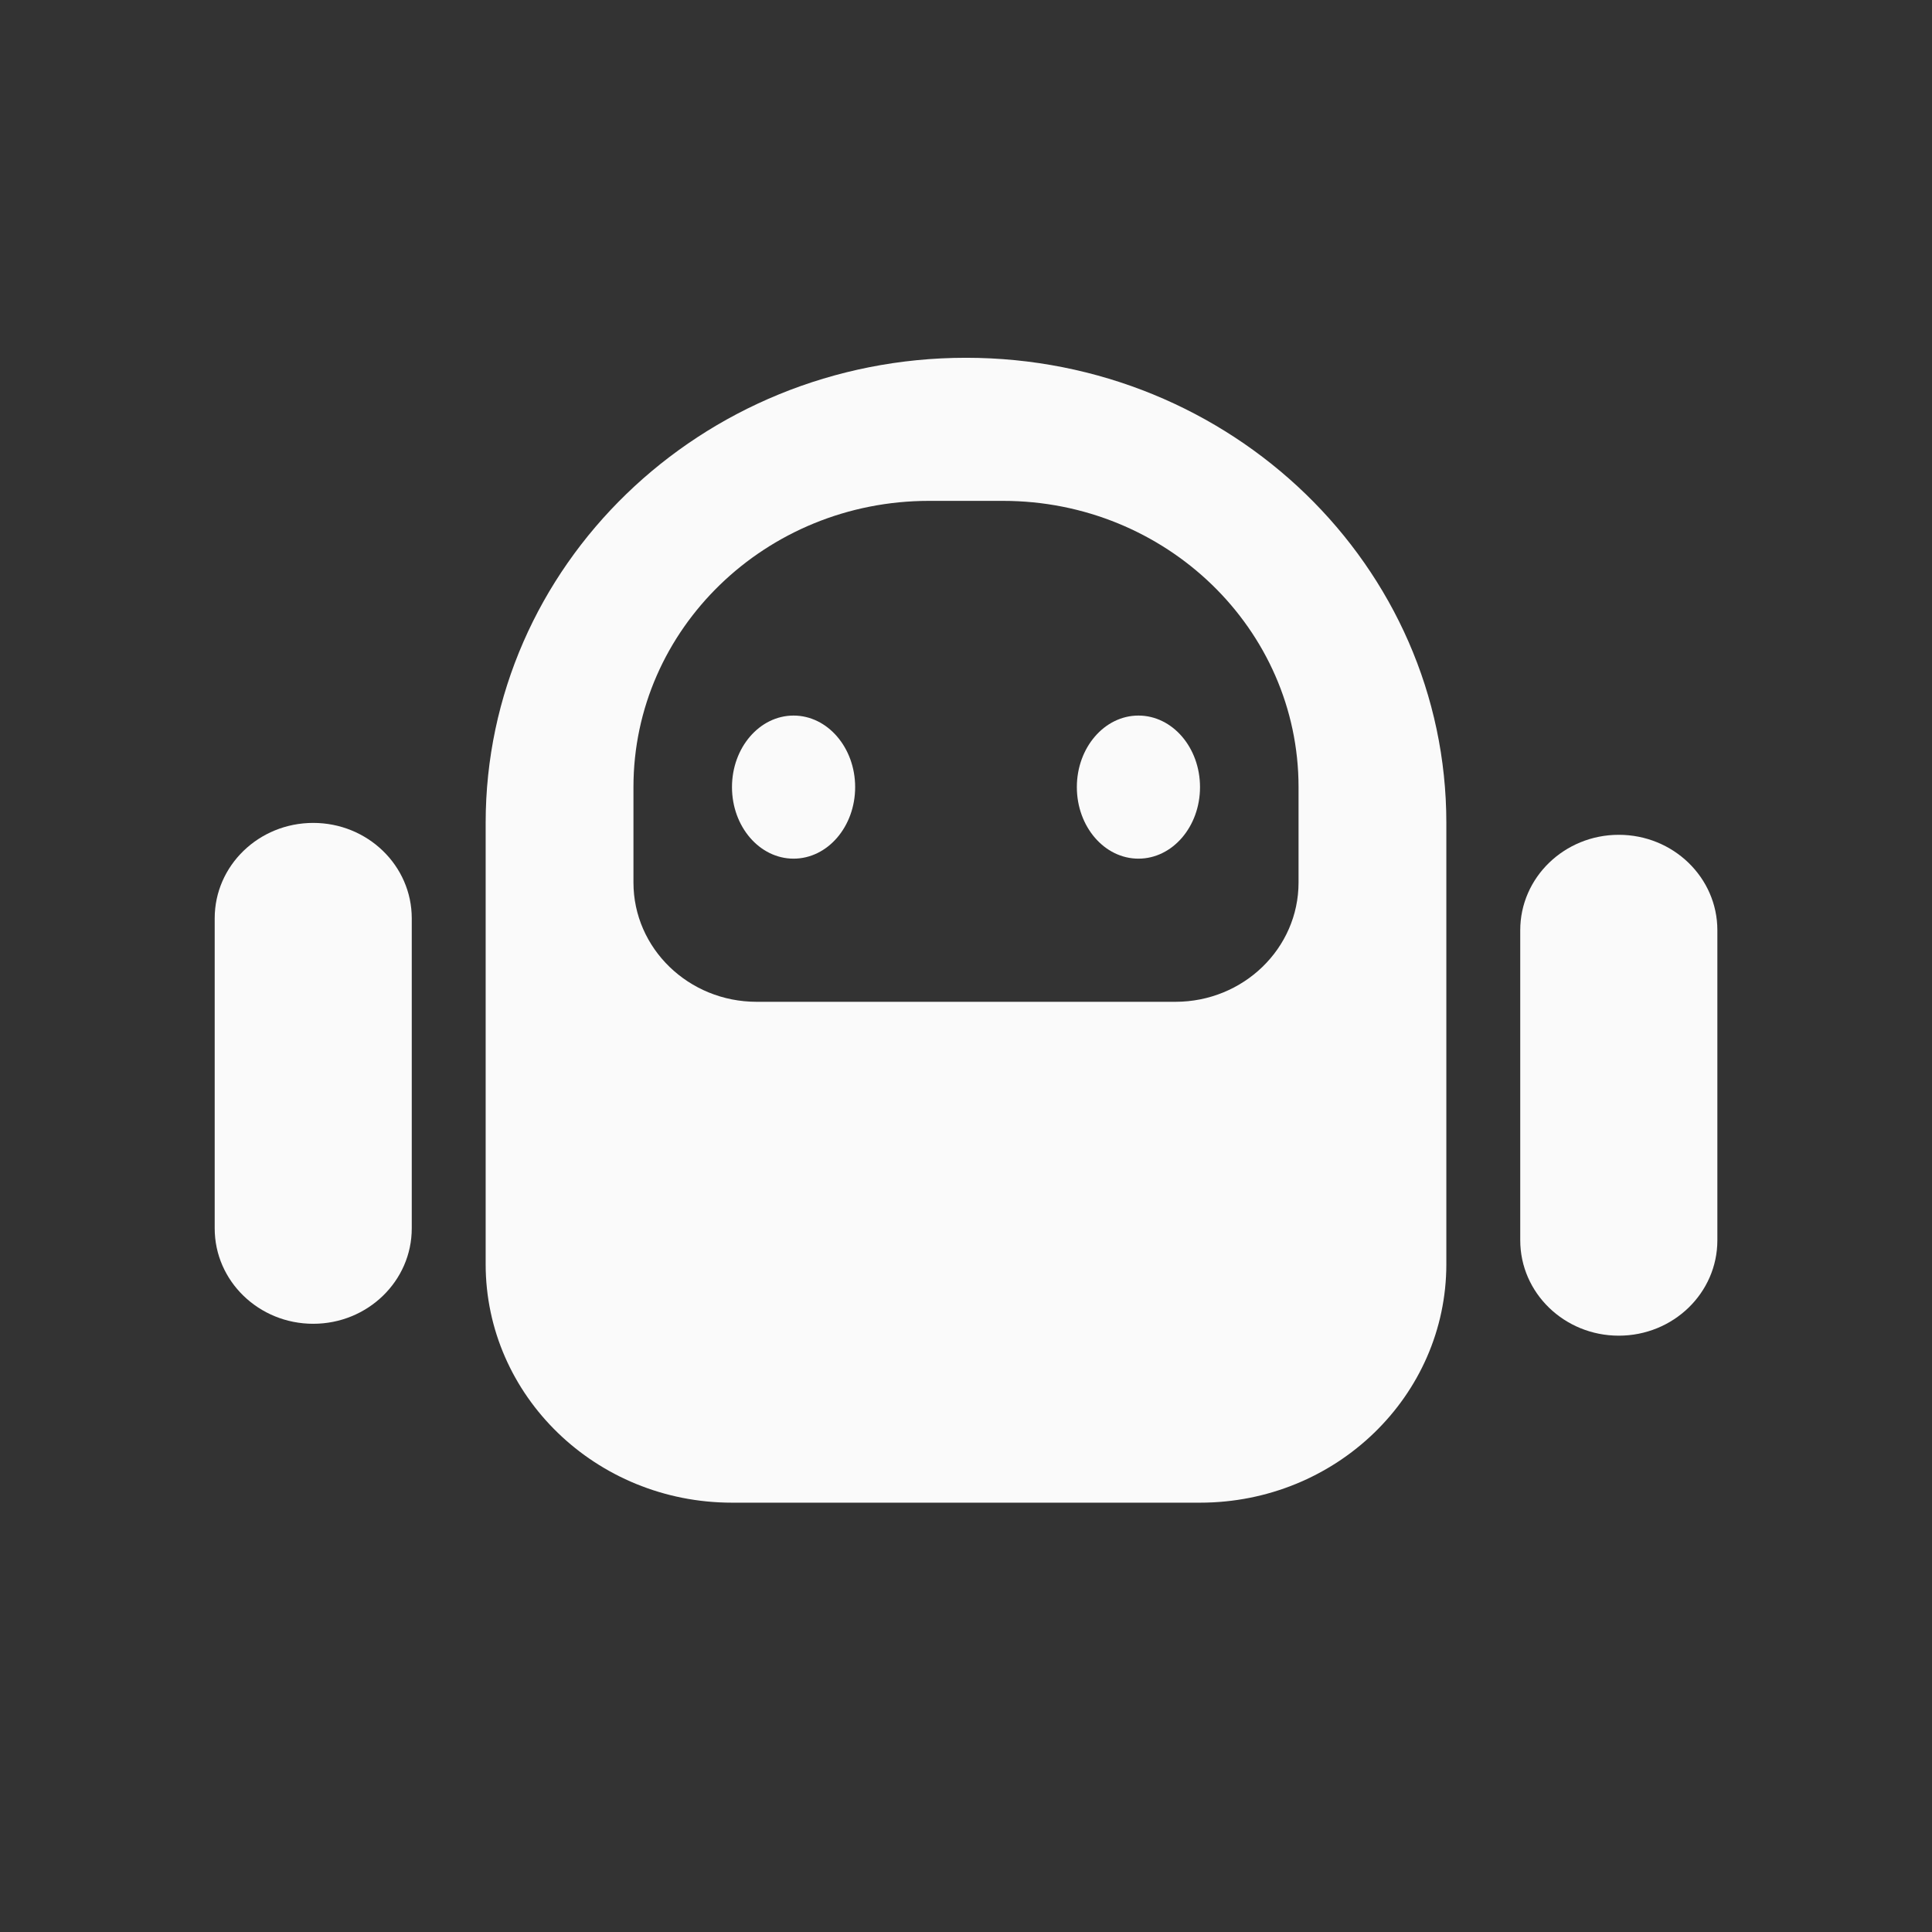 <svg xmlns="http://www.w3.org/2000/svg" width="32" height="32" viewBox="0 0 32 32" fill="none">
  <rect x="0" y="0" width="32" height="32" fill="#333333" stroke="none"/>
  <path d="M6.82 15.21V20.346C6.82 21.218 6.089 21.926 5.188 21.926C4.286 21.926 3.556 21.218 3.556 20.346V15.21C3.556 14.337 4.286 13.63 5.188 13.63C6.089 13.63 6.82 14.337 6.82 15.21Z" fill="#FAFAFA"/>
  <path d="M28.445 15.407V20.543C28.445 21.416 27.714 22.123 26.812 22.123C25.911 22.123 25.18 21.416 25.18 20.543V15.407C25.18 14.535 25.911 13.827 26.812 13.827C27.714 13.827 28.445 14.535 28.445 15.407Z" fill="#FAFAFA"/>
  <path fill-rule="evenodd" clip-rule="evenodd" d="M23.956 13.63V20.938C23.956 23.12 22.13 24.889 19.876 24.889H12.124C9.871 24.889 8.044 23.12 8.044 20.938V13.63C8.044 9.375 11.606 5.926 16 5.926C20.394 5.926 23.956 9.375 23.956 13.63ZM16.612 8.296H15.388C12.684 8.296 10.492 10.419 10.492 13.037V14.617C10.492 15.708 11.405 16.593 12.532 16.593H19.468C20.595 16.593 21.508 15.708 21.508 14.617V13.037C21.508 10.419 19.316 8.296 16.612 8.296Z" fill="#FAFAFA"/>
  <path d="M19.876 13.037C19.876 13.692 19.42 14.222 18.856 14.222C18.293 14.222 17.836 13.692 17.836 13.037C17.836 12.383 18.293 11.852 18.856 11.852C19.42 11.852 19.876 12.383 19.876 13.037Z" fill="#FAFAFA"/>
  <path d="M14.164 13.037C14.164 13.692 13.707 14.222 13.144 14.222C12.581 14.222 12.124 13.692 12.124 13.037C12.124 12.383 12.581 11.852 13.144 11.852C13.707 11.852 14.164 12.383 14.164 13.037Z" fill="#FAFAFA"/>
</svg>